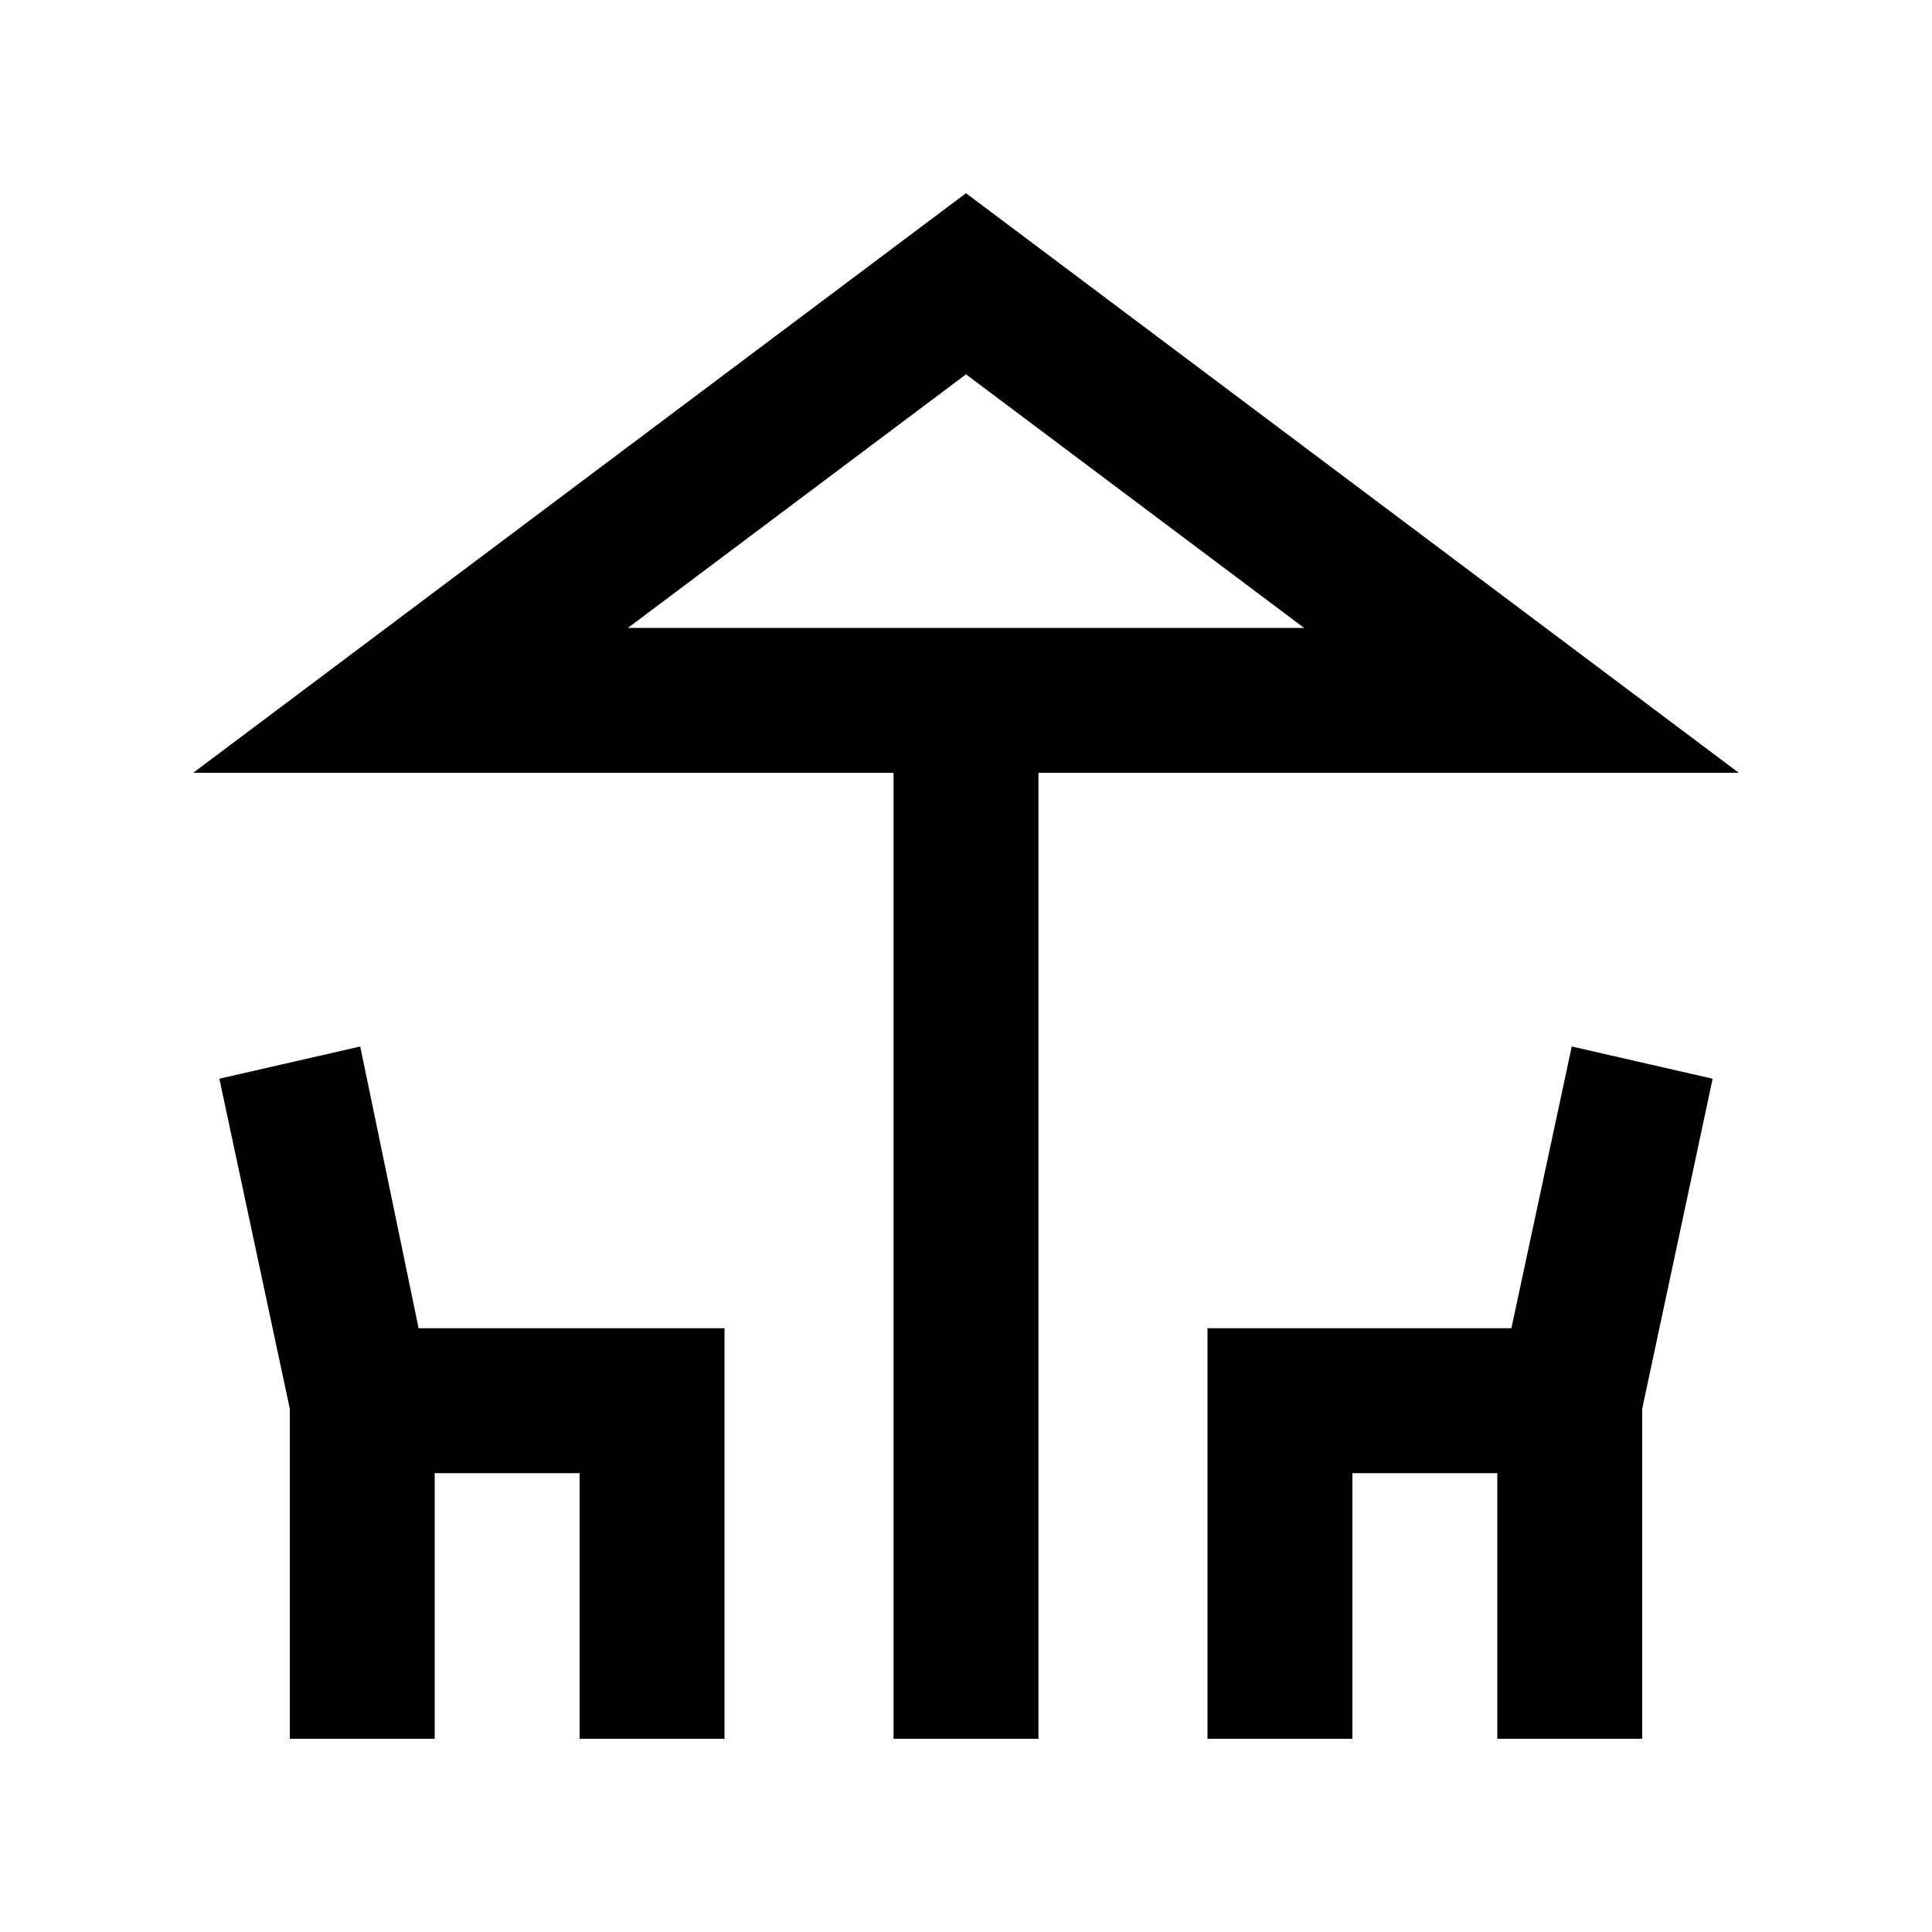 <svg xmlns="http://www.w3.org/2000/svg" height="20" viewBox="0 -960 960 960" width="20"><path d="M444-96v-480H96l384-288 384 288H516v480h-72Zm36-552h168-336 168ZM144-96v-164l-35-164 70-16 29 140h152v204h-72v-132h-72v132h-72Zm456 0v-204h151l30-140 70 16-35 164v164h-72v-132h-72v132h-72ZM312-648h336L480-774 312-648Z"/></svg>